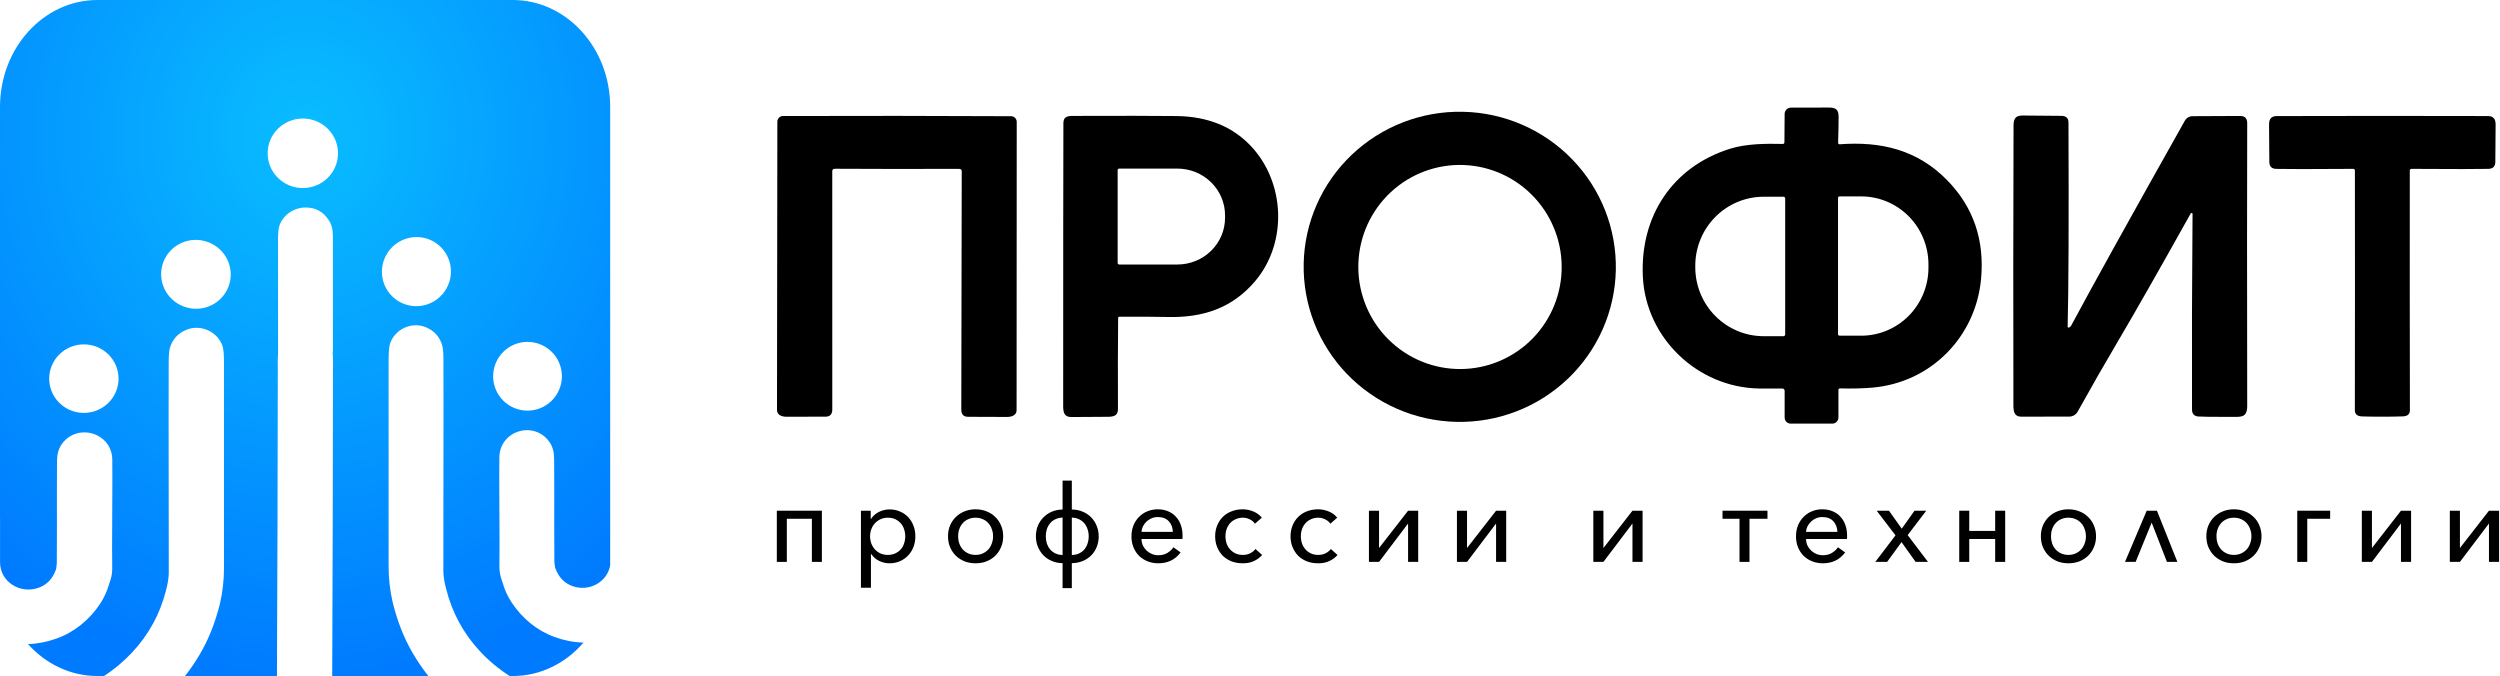 <svg width="1139" height="308" viewBox="0 0 1139 308" fill="none" xmlns="http://www.w3.org/2000/svg">
<path d="M358.477 256H353.92V232.676H374.451V256H369.894V236.351H358.477V256Z" fill="black"/>
<path d="M396.8 267.76H392.243V232.676H396.702V236.4H396.849C397.764 235.028 398.972 233.966 400.475 233.215C401.978 232.464 403.578 232.088 405.277 232.088C407.041 232.088 408.642 232.415 410.079 233.068C411.549 233.689 412.79 234.554 413.803 235.665C414.848 236.776 415.649 238.082 416.204 239.585C416.759 241.055 417.037 242.639 417.037 244.338C417.037 246.037 416.759 247.637 416.204 249.14C415.649 250.61 414.848 251.9 413.803 253.011C412.79 254.122 411.549 255.004 410.079 255.657C408.642 256.31 407.025 256.637 405.228 256.637C403.627 256.637 402.076 256.278 400.573 255.559C399.07 254.84 397.862 253.795 396.947 252.423H396.8V267.76ZM412.431 244.338C412.431 243.195 412.251 242.117 411.892 241.104C411.565 240.059 411.059 239.16 410.373 238.409C409.687 237.625 408.854 237.004 407.874 236.547C406.894 236.09 405.767 235.861 404.493 235.861C403.317 235.861 402.223 236.09 401.21 236.547C400.23 236.972 399.381 237.576 398.662 238.36C397.943 239.111 397.388 240.01 396.996 241.055C396.604 242.068 396.408 243.162 396.408 244.338C396.408 245.514 396.604 246.625 396.996 247.67C397.388 248.683 397.943 249.581 398.662 250.365C399.381 251.116 400.23 251.721 401.21 252.178C402.223 252.603 403.317 252.815 404.493 252.815C405.767 252.815 406.894 252.586 407.874 252.129C408.854 251.672 409.687 251.067 410.373 250.316C411.059 249.532 411.565 248.634 411.892 247.621C412.251 246.576 412.431 245.481 412.431 244.338Z" fill="black"/>
<path d="M457.052 244.338C457.052 246.135 456.725 247.784 456.072 249.287C455.451 250.79 454.569 252.096 453.426 253.207C452.315 254.285 450.992 255.134 449.457 255.755C447.921 256.343 446.255 256.637 444.459 256.637C442.662 256.637 440.996 256.343 439.461 255.755C437.958 255.134 436.635 254.285 435.492 253.207C434.381 252.096 433.499 250.79 432.846 249.287C432.225 247.784 431.915 246.135 431.915 244.338C431.915 242.541 432.225 240.892 432.846 239.389C433.499 237.886 434.381 236.596 435.492 235.518C436.635 234.407 437.958 233.558 439.461 232.97C440.996 232.349 442.662 232.039 444.459 232.039C446.255 232.039 447.921 232.349 449.457 232.97C450.992 233.558 452.315 234.407 453.426 235.518C454.569 236.596 455.451 237.886 456.072 239.389C456.725 240.892 457.052 242.541 457.052 244.338ZM452.446 244.338C452.446 243.162 452.25 242.068 451.858 241.055C451.498 240.01 450.976 239.111 450.29 238.36C449.604 237.576 448.771 236.972 447.791 236.547C446.811 236.09 445.7 235.861 444.459 235.861C443.217 235.861 442.107 236.09 441.127 236.547C440.147 236.972 439.314 237.576 438.628 238.36C437.942 239.111 437.419 240.01 437.06 241.055C436.7 242.068 436.521 243.162 436.521 244.338C436.521 245.481 436.7 246.576 437.06 247.621C437.419 248.634 437.942 249.532 438.628 250.316C439.314 251.067 440.147 251.672 441.127 252.129C442.107 252.586 443.217 252.815 444.459 252.815C445.7 252.815 446.811 252.586 447.791 252.129C448.771 251.672 449.604 251.067 450.29 250.316C450.976 249.532 451.498 248.634 451.858 247.621C452.25 246.576 452.446 245.481 452.446 244.338Z" fill="black"/>
<path d="M488.323 232.137C490.119 232.137 491.769 232.464 493.272 233.117C494.774 233.738 496.065 234.603 497.143 235.714C498.221 236.792 499.054 238.082 499.642 239.585C500.262 241.055 500.573 242.639 500.573 244.338C500.573 246.102 500.262 247.735 499.642 249.238C499.054 250.708 498.221 251.982 497.143 253.06C496.065 254.138 494.774 254.987 493.272 255.608C491.769 256.229 490.119 256.555 488.323 256.588V267.956H484.109V256.588C482.377 256.555 480.76 256.229 479.258 255.608C477.788 254.987 476.514 254.138 475.436 253.06C474.358 251.949 473.508 250.659 472.888 249.189C472.267 247.686 471.957 246.069 471.957 244.338C471.957 242.607 472.251 241.006 472.839 239.536C473.459 238.066 474.309 236.792 475.387 235.714C476.465 234.603 477.739 233.738 479.209 233.117C480.711 232.496 482.345 232.17 484.109 232.137V218.956H488.323V232.137ZM496.016 244.338C496.016 243.162 495.836 242.068 495.477 241.055C495.15 240.042 494.66 239.16 494.007 238.409C493.353 237.625 492.537 237.004 491.557 236.547C490.609 236.09 489.531 235.845 488.323 235.812V252.864C489.531 252.831 490.609 252.603 491.557 252.178C492.537 251.721 493.353 251.116 494.007 250.365C494.66 249.581 495.15 248.683 495.477 247.67C495.836 246.625 496.016 245.514 496.016 244.338ZM476.465 244.338C476.465 245.514 476.628 246.625 476.955 247.67C477.314 248.683 477.82 249.581 478.474 250.365C479.16 251.116 479.976 251.721 480.924 252.178C481.871 252.603 482.933 252.831 484.109 252.864V235.812C482.9 235.845 481.822 236.09 480.875 236.547C479.927 236.972 479.127 237.576 478.474 238.36C477.82 239.111 477.314 240.01 476.955 241.055C476.628 242.068 476.465 243.162 476.465 244.338Z" fill="black"/>
<path d="M534.357 242.329C534.292 240.369 533.671 238.752 532.495 237.478C531.319 236.204 529.637 235.567 527.448 235.567C526.435 235.567 525.488 235.763 524.606 236.155C523.757 236.514 523.005 237.004 522.352 237.625C521.699 238.246 521.16 238.964 520.735 239.781C520.343 240.598 520.114 241.447 520.049 242.329H534.357ZM538.767 243.897C538.767 244.158 538.767 244.436 538.767 244.73C538.767 244.991 538.751 245.269 538.718 245.563H520.049C520.082 246.608 520.294 247.588 520.686 248.503C521.111 249.385 521.666 250.153 522.352 250.806C523.038 251.459 523.838 251.982 524.753 252.374C525.7 252.766 526.697 252.962 527.742 252.962C529.375 252.962 530.764 252.603 531.907 251.884C533.083 251.133 533.981 250.283 534.602 249.336L537.885 251.688C536.578 253.419 535.076 254.677 533.377 255.461C531.678 256.245 529.8 256.637 527.742 256.637C526.011 256.637 524.394 256.343 522.891 255.755C521.388 255.167 520.082 254.334 518.971 253.256C517.893 252.178 517.044 250.888 516.423 249.385C515.802 247.882 515.492 246.216 515.492 244.387C515.492 242.59 515.786 240.941 516.374 239.438C516.995 237.903 517.844 236.596 518.922 235.518C520 234.407 521.258 233.558 522.695 232.97C524.165 232.349 525.749 232.039 527.448 232.039C529.245 232.039 530.845 232.349 532.25 232.97C533.655 233.558 534.831 234.391 535.778 235.469C536.758 236.514 537.493 237.756 537.983 239.193C538.506 240.63 538.767 242.198 538.767 243.897Z" fill="black"/>
<path d="M571.75 238.605C571.228 237.788 570.46 237.135 569.447 236.645C568.467 236.122 567.406 235.861 566.262 235.861C565.054 235.861 563.959 236.09 562.979 236.547C561.999 236.972 561.166 237.56 560.48 238.311C559.794 239.062 559.255 239.961 558.863 241.006C558.504 242.051 558.324 243.162 558.324 244.338C558.324 245.514 558.504 246.625 558.863 247.67C559.255 248.715 559.794 249.614 560.48 250.365C561.166 251.116 561.999 251.721 562.979 252.178C563.959 252.603 565.054 252.815 566.262 252.815C567.536 252.815 568.647 252.57 569.594 252.08C570.574 251.59 571.375 250.937 571.995 250.12L575.033 252.864C574.021 254.007 572.779 254.922 571.309 255.608C569.872 256.294 568.173 256.637 566.213 256.637C564.351 256.637 562.636 256.343 561.068 255.755C559.533 255.134 558.21 254.285 557.099 253.207C556.021 252.096 555.172 250.79 554.551 249.287C553.931 247.784 553.62 246.135 553.62 244.338C553.62 242.541 553.931 240.892 554.551 239.389C555.172 237.886 556.021 236.596 557.099 235.518C558.21 234.407 559.533 233.558 561.068 232.97C562.636 232.349 564.351 232.039 566.213 232.039C567.814 232.039 569.415 232.366 571.015 233.019C572.616 233.672 573.906 234.62 574.886 235.861L571.75 238.605Z" fill="black"/>
<path d="M606.098 238.605C605.575 237.788 604.808 237.135 603.795 236.645C602.815 236.122 601.753 235.861 600.61 235.861C599.401 235.861 598.307 236.09 597.327 236.547C596.347 236.972 595.514 237.56 594.828 238.311C594.142 239.062 593.603 239.961 593.211 241.006C592.852 242.051 592.672 243.162 592.672 244.338C592.672 245.514 592.852 246.625 593.211 247.67C593.603 248.715 594.142 249.614 594.828 250.365C595.514 251.116 596.347 251.721 597.327 252.178C598.307 252.603 599.401 252.815 600.61 252.815C601.884 252.815 602.995 252.57 603.942 252.08C604.922 251.59 605.722 250.937 606.343 250.12L609.381 252.864C608.368 254.007 607.127 254.922 605.657 255.608C604.22 256.294 602.521 256.637 600.561 256.637C598.699 256.637 596.984 256.343 595.416 255.755C593.881 255.134 592.558 254.285 591.447 253.207C590.369 252.096 589.52 250.79 588.899 249.287C588.278 247.784 587.968 246.135 587.968 244.338C587.968 242.541 588.278 240.892 588.899 239.389C589.52 237.886 590.369 236.596 591.447 235.518C592.558 234.407 593.881 233.558 595.416 232.97C596.984 232.349 598.699 232.039 600.561 232.039C602.162 232.039 603.762 232.366 605.363 233.019C606.964 233.672 608.254 234.62 609.234 235.861L606.098 238.605Z" fill="black"/>
<path d="M641.52 238.507L628.294 256H623.688V232.676H628.294V249.679L641.52 232.676H646.13V256H641.52V238.507Z" fill="black"/>
<path d="M681.61 238.507L668.38 256H663.78V232.676H668.38V249.679L681.61 232.676H686.22V256H681.61V238.507Z" fill="black"/>
<path d="M743.75 238.507L730.52 256H725.92V232.676H730.52V249.679L743.75 232.676H748.36V256H743.75V238.507Z" fill="black"/>
<path d="M784.78 232.676H805.26V236.351H797.07V256H792.52V236.351H784.78V232.676Z" fill="black"/>
<path d="M837.12 242.329C837.06 240.369 836.44 238.752 835.26 237.478C834.09 236.204 832.4 235.567 830.21 235.567C829.2 235.567 828.25 235.763 827.37 236.155C826.52 236.514 825.77 237.004 825.12 237.625C824.47 238.246 823.93 238.964 823.5 239.781C823.11 240.598 822.88 241.447 822.82 242.329H837.12ZM841.53 243.897C841.53 244.158 841.53 244.436 841.53 244.73C841.53 244.991 841.52 245.269 841.48 245.563H822.82C822.85 246.608 823.06 247.588 823.45 248.503C823.88 249.385 824.43 250.153 825.12 250.806C825.8 251.459 826.6 251.982 827.52 252.374C828.47 252.766 829.46 252.962 830.51 252.962C832.14 252.962 833.53 252.603 834.67 251.884C835.85 251.133 836.75 250.283 837.37 249.336L840.65 251.688C839.34 253.419 837.84 254.677 836.14 255.461C834.44 256.245 832.57 256.637 830.51 256.637C828.78 256.637 827.16 256.343 825.66 255.755C824.15 255.167 822.85 254.334 821.74 253.256C820.66 252.178 819.81 250.888 819.19 249.385C818.57 247.882 818.26 246.216 818.26 244.387C818.26 242.59 818.55 240.941 819.14 239.438C819.76 237.903 820.61 236.596 821.69 235.518C822.77 234.407 824.02 233.558 825.46 232.97C826.93 232.349 828.52 232.039 830.21 232.039C832.01 232.039 833.61 232.349 835.02 232.97C836.42 233.558 837.6 234.391 838.54 235.469C839.52 236.514 840.26 237.756 840.75 239.193C841.27 240.63 841.53 242.198 841.53 243.897Z" fill="black"/>
<path d="M863.59 243.897L855.01 232.676H860.6L866.43 240.859L872.26 232.676H877.6L869.13 243.799L878.39 256H872.75L866.33 246.984L859.77 256H854.38L863.59 243.897Z" fill="black"/>
<path d="M897.19 256H892.63V232.676H897.19V241.888H909V232.676H913.56V256H909V245.563H897.19V256Z" fill="black"/>
<path d="M954.96 244.338C954.96 246.135 954.63 247.784 953.98 249.287C953.36 250.79 952.47 252.096 951.33 253.207C950.22 254.285 948.9 255.134 947.36 255.755C945.83 256.343 944.16 256.637 942.36 256.637C940.57 256.637 938.9 256.343 937.37 255.755C935.86 255.134 934.54 254.285 933.4 253.207C932.29 252.096 931.4 250.79 930.75 249.287C930.13 247.784 929.82 246.135 929.82 244.338C929.82 242.541 930.13 240.892 930.75 239.389C931.4 237.886 932.29 236.596 933.4 235.518C934.54 234.407 935.86 233.558 937.37 232.97C938.9 232.349 940.57 232.039 942.36 232.039C944.16 232.039 945.83 232.349 947.36 232.97C948.9 233.558 950.22 234.407 951.33 235.518C952.47 236.596 953.36 237.886 953.98 239.389C954.63 240.892 954.96 242.541 954.96 244.338ZM950.35 244.338C950.35 243.162 950.15 242.068 949.76 241.055C949.4 240.01 948.88 239.111 948.19 238.36C947.51 237.576 946.68 236.972 945.7 236.547C944.72 236.09 943.6 235.861 942.36 235.861C941.12 235.861 940.01 236.09 939.03 236.547C938.05 236.972 937.22 237.576 936.53 238.36C935.85 239.111 935.32 240.01 934.96 241.055C934.61 242.068 934.43 243.162 934.43 244.338C934.43 245.481 934.61 246.576 934.96 247.621C935.32 248.634 935.85 249.532 936.53 250.316C937.22 251.067 938.05 251.672 939.03 252.129C940.01 252.586 941.12 252.815 942.36 252.815C943.6 252.815 944.72 252.586 945.7 252.129C946.68 251.672 947.51 251.067 948.19 250.316C948.88 249.532 949.4 248.634 949.76 247.621C950.15 246.576 950.35 245.481 950.35 244.338Z" fill="black"/>
<path d="M987.26 256L980.3 238.115L973 256H968.15L978.04 232.676H982.7L992.01 256H987.26Z" fill="black"/>
<path d="M1030.35 244.338C1030.35 246.135 1030.02 247.784 1029.37 249.287C1028.75 250.79 1027.87 252.096 1026.73 253.207C1025.61 254.285 1024.29 255.134 1022.76 255.755C1021.22 256.343 1019.56 256.637 1017.76 256.637C1015.96 256.637 1014.3 256.343 1012.76 255.755C1011.26 255.134 1009.93 254.285 1008.79 253.207C1007.68 252.096 1006.8 250.79 1006.15 249.287C1005.52 247.784 1005.21 246.135 1005.21 244.338C1005.21 242.541 1005.52 240.892 1006.15 239.389C1006.8 237.886 1007.68 236.596 1008.79 235.518C1009.93 234.407 1011.26 233.558 1012.76 232.97C1014.3 232.349 1015.96 232.039 1017.76 232.039C1019.56 232.039 1021.22 232.349 1022.76 232.97C1024.29 233.558 1025.61 234.407 1026.73 235.518C1027.87 236.596 1028.75 237.886 1029.37 239.389C1030.02 240.892 1030.35 242.541 1030.35 244.338ZM1025.75 244.338C1025.75 243.162 1025.55 242.068 1025.16 241.055C1024.8 240.01 1024.28 239.111 1023.59 238.36C1022.9 237.576 1022.07 236.972 1021.09 236.547C1020.11 236.09 1019 235.861 1017.76 235.861C1016.52 235.861 1015.41 236.09 1014.43 236.547C1013.45 236.972 1012.61 237.576 1011.93 238.36C1011.24 239.111 1010.72 240.01 1010.36 241.055C1010 242.068 1009.82 243.162 1009.82 244.338C1009.82 245.481 1010 246.576 1010.36 247.621C1010.72 248.634 1011.24 249.532 1011.93 250.316C1012.61 251.067 1013.45 251.672 1014.43 252.129C1015.41 252.586 1016.52 252.815 1017.76 252.815C1019 252.815 1020.11 252.586 1021.09 252.129C1022.07 251.672 1022.9 251.067 1023.59 250.316C1024.28 249.532 1024.8 248.634 1025.16 247.621C1025.55 246.576 1025.75 245.481 1025.75 244.338Z" fill="black"/>
<path d="M1051.19 256H1046.63V232.676H1061.62V236.351H1051.19V256Z" fill="black"/>
<path d="M1093.88 238.507L1080.65 256H1076.05V232.676H1080.65V249.679L1093.88 232.676H1098.49V256H1093.88V238.507Z" fill="black"/>
<path d="M1133.97 238.507L1120.74 256H1116.14V232.676H1120.74V249.679L1133.97 232.676H1138.58V256H1133.97V238.507Z" fill="black"/>
<path fill-rule="evenodd" clip-rule="evenodd" d="M233.591 0C258.117 0 278 21.819 278 48.734V257.576C276.657 265.18 268.539 269.673 260.994 267.088C257.212 265.792 254.56 263.081 253.039 258.955L252.896 258.552L252.754 257.622C252.632 256.78 252.569 256.198 252.564 255.876C252.529 250.384 252.51 244.902 252.507 239.432C252.54 224.59 252.526 223.9 252.466 209.08C252.452 206.021 251.779 203.511 250.446 201.548C243.558 191.397 227.641 196.018 227.505 208.457C227.436 214.756 227.452 215.692 227.551 239.547C227.611 245.73 227.603 251.922 227.526 258.122C227.498 260.246 227.9 262.45 228.733 264.734L228.905 265.192C229.819 268.515 231.198 271.581 233.043 274.389C237.776 281.603 244.553 287.274 252.644 290.21C256.987 291.787 261.423 292.671 265.852 292.754C257.757 302.142 246.298 308 233.591 308H232.236C227.212 304.809 222.591 300.951 218.522 296.553C211.067 288.492 205.982 279.08 203.268 268.318C202.414 265.144 201.99 262.365 201.995 259.98C202.036 244.706 202.048 229.434 202.028 214.162C202.078 197.316 202.076 180.472 202.021 163.631C202.012 160.581 201.814 158.431 201.426 157.181C200.278 153.472 197.925 150.824 194.368 149.235C187.628 146.225 179.814 150.028 177.691 156.599C177.267 157.909 177.053 160.449 177.048 164.218C177.018 180.992 177.018 197.766 177.048 214.538C177.084 228.964 177.084 243.389 177.048 257.812C177.037 263.382 177.643 268.857 178.868 274.236C180.994 282.972 184.057 290.755 188.058 297.586C190.2 301.246 192.57 304.716 195.165 308H151.357C151.486 272.924 151.719 207.808 151.696 169.772C151.692 167.393 151.846 163.989 151.588 161.038C151.649 160.456 151.68 159.845 151.68 159.206C151.68 151.602 151.676 126.166 151.671 110.735C151.671 106.265 151.813 103.434 149.805 100.334C147.264 96.407 143.688 94.475 139.078 94.538C133.721 94.608 128.943 98.016 127.269 102.89C126.86 104.081 126.656 106.437 126.656 109.958C126.656 122.497 126.667 148.929 126.689 161.421C126.44 163.759 126.572 166.328 126.572 168.291C126.568 208.807 126.324 273.207 126.175 308H84.288C86.707 304.917 88.926 301.671 90.946 298.261C94.982 291.452 98.072 283.695 100.216 274.987C101.452 269.625 102.064 264.168 102.053 258.616C102.017 244.239 102.017 229.86 102.053 215.48C102.083 198.763 102.083 182.044 102.053 165.323C102.047 161.567 101.831 159.035 101.403 157.729C99.262 151.179 91.38 147.388 84.581 150.389C80.993 151.972 78.62 154.612 77.462 158.309C77.07 159.554 76.871 161.698 76.862 164.738C76.807 181.525 76.804 198.314 76.854 215.106C76.834 230.329 76.845 245.552 76.887 260.777C76.892 263.154 76.465 265.924 75.604 269.088C72.866 279.815 67.736 289.196 60.216 297.231C56.384 301.325 52.068 304.949 47.388 308H44.409C32.014 308 20.807 302.426 12.751 293.439C17.127 293.327 21.507 292.449 25.798 290.909C33.958 287.983 40.794 282.331 45.568 275.14C47.313 272.515 48.645 269.665 49.564 266.59L49.743 265.972L49.917 265.516C50.757 263.239 51.162 261.042 51.134 258.925C51.056 252.745 51.048 246.573 51.109 240.409C51.209 216.631 51.225 215.698 51.155 209.419C51.017 197.021 34.962 192.415 28.014 202.533C26.67 204.49 25.99 206.992 25.977 210.041C25.915 224.813 25.902 225.5 25.936 240.294C25.933 245.747 25.913 251.211 25.877 256.686C25.873 257.007 25.809 257.587 25.687 258.427L25.544 259.353C24.036 263.691 21.313 266.528 17.375 267.861C9.048 270.681 0.024 265.054 0.024 256.158V236.61C0.023 236.3 0.013 235.996 0 235.697V48.734C0 21.819 19.883 0 44.409 0H233.591ZM38.212 156.895C34.021 156.895 30.002 158.54 27.039 161.468C24.076 164.396 22.411 168.367 22.411 172.508C22.411 176.649 24.076 180.621 27.039 183.549C30.002 186.477 34.021 188.121 38.212 188.121C42.402 188.121 46.422 186.477 49.385 183.549C52.348 180.621 54.013 176.649 54.013 172.508C54.013 168.367 52.348 164.396 49.385 161.468C46.422 158.54 42.403 156.895 38.212 156.895ZM240.337 155.762C236.182 155.762 232.197 157.412 229.26 160.35C226.322 163.287 224.672 167.272 224.672 171.426C224.672 175.58 226.322 179.564 229.26 182.502C232.197 185.439 236.182 187.09 240.337 187.09C244.491 187.09 248.476 185.439 251.413 182.502C254.351 179.564 256.001 175.58 256.001 171.426C256.001 167.271 254.351 163.287 251.413 160.35C248.476 157.412 244.491 155.762 240.337 155.762ZM92.015 109.536C89.964 109.17 87.861 109.207 85.828 109.646C83.795 110.084 81.87 110.914 80.165 112.09C78.46 113.265 77.007 114.763 75.889 116.497C74.771 118.231 74.009 120.168 73.648 122.196C73.288 124.225 73.335 126.305 73.787 128.319C74.239 130.333 75.086 132.242 76.281 133.935C77.477 135.628 78.996 137.073 80.753 138.188C82.51 139.302 84.47 140.064 86.521 140.43C88.573 140.796 90.675 140.758 92.708 140.32C94.741 139.882 96.665 139.051 98.37 137.876C100.076 136.7 101.529 135.203 102.647 133.469C103.766 131.735 104.526 129.798 104.887 127.77C105.247 125.741 105.201 123.661 104.749 121.646C104.297 119.632 103.449 117.723 102.254 116.03C101.059 114.337 99.539 112.893 97.782 111.778C96.025 110.664 94.066 109.902 92.015 109.536ZM193.132 108.36C191.116 107.921 189.032 107.883 186.999 108.25C184.966 108.617 183.022 109.382 181.28 110.5C179.539 111.618 178.033 113.067 176.848 114.766C175.663 116.464 174.822 118.379 174.374 120.399C173.926 122.42 173.88 124.508 174.237 126.543C174.595 128.578 175.35 130.52 176.458 132.26C177.566 133.999 179.008 135.502 180.698 136.682C182.389 137.861 184.296 138.694 186.312 139.134C188.327 139.573 190.411 139.61 192.444 139.243C194.478 138.876 196.421 138.112 198.163 136.994C199.905 135.876 201.411 134.426 202.596 132.728C203.781 131.029 204.622 129.114 205.069 127.094C205.517 125.073 205.564 122.986 205.206 120.951C204.848 118.916 204.094 116.973 202.985 115.233C201.877 113.494 200.436 111.992 198.745 110.812C197.054 109.633 195.147 108.8 193.132 108.36ZM137.97 54C133.718 54 129.642 55.669 126.636 58.64C123.63 61.61 121.94 65.639 121.94 69.84C121.94 74.041 123.63 78.07 126.636 81.04C129.642 84.01 133.718 85.68 137.97 85.68C142.221 85.68 146.298 84.011 149.305 81.04C152.311 78.07 154 74.041 154 69.84C154 65.639 152.311 61.61 149.305 58.64C146.298 55.669 142.221 54 137.97 54Z" fill="url(#paint0_radial_2133_2592)"/>
<path d="M408.697 52.797C425.575 52.814 442.901 52.864 460.676 52.948C461.352 52.951 461.999 53.224 462.476 53.707C462.953 54.19 463.22 54.844 463.22 55.525C463.229 112.703 463.208 156.495 463.158 186.903C463.158 189.153 460.976 189.983 458.781 189.958C455.613 189.916 449.702 189.895 441.047 189.895C438.985 189.895 437.958 188.784 437.967 186.563C438.008 143.885 438.075 107.69 438.166 77.979C438.166 77.781 438.108 77.589 438.002 77.425C437.895 77.262 437.744 77.135 437.568 77.061C437.36 76.969 437.031 76.923 436.582 76.923C423.413 76.964 414.11 76.981 408.672 76.973C403.235 76.973 393.936 76.944 380.775 76.885C380.318 76.876 379.985 76.918 379.777 77.011C379.601 77.085 379.45 77.212 379.343 77.375C379.237 77.538 379.179 77.731 379.179 77.928C379.22 107.64 379.224 143.835 379.191 186.513C379.2 188.734 378.173 189.84 376.111 189.832C367.456 189.823 361.545 189.836 358.377 189.87C356.182 189.895 354 189.052 354 186.802C354 156.394 354.054 112.602 354.162 55.424C354.165 54.743 354.436 54.091 354.915 53.61C355.394 53.13 356.043 52.86 356.719 52.86C374.486 52.801 391.812 52.78 408.697 52.797Z" fill="black"/>
<path d="M998.29 97.088C998.19 97.146 998.11 97.226 998.05 97.327C983.53 123.309 972.55 142.594 965.11 155.183C959.14 165.283 952.97 176.065 946.59 187.531C946.21 188.217 945.65 188.79 944.98 189.189C944.31 189.589 943.54 189.802 942.75 189.806C939.66 189.831 932.33 189.84 920.77 189.831C917.77 189.831 917.31 187.455 917.31 184.79C917.21 142.732 917.23 100.159 917.37 57.071C917.4 51.916 920.47 52.658 924.47 52.658C927.6 52.667 932.48 52.709 939.12 52.784C941.3 52.809 942.39 53.79 942.4 55.726C942.58 100.792 942.45 131.828 942.02 148.834C942.02 148.9 942.03 148.965 942.06 149.025C942.09 149.084 942.13 149.136 942.18 149.176C942.23 149.216 942.29 149.244 942.36 149.256C942.42 149.269 942.49 149.266 942.55 149.249C943.02 149.115 943.42 148.738 943.75 148.118C953.35 130.215 970.57 99.187 995.39 55.034C995.75 54.397 996.27 53.866 996.9 53.498C997.53 53.129 998.24 52.935 998.97 52.935C1005.79 52.926 1012.98 52.893 1020.53 52.834C1022.74 52.809 1023.83 53.903 1023.83 56.116C1023.73 85.526 1023.73 128.476 1023.83 184.966C1023.83 190.598 1020.71 189.894 1016.27 189.919C1008.23 189.953 1003.32 189.898 1001.54 189.756C999.64 189.597 998.69 188.532 998.68 186.563C998.59 157.496 998.67 127.793 998.92 97.452C998.92 97.376 998.91 97.301 998.87 97.234C998.83 97.167 998.78 97.112 998.71 97.075C998.65 97.037 998.57 97.018 998.5 97.021C998.42 97.023 998.35 97.046 998.29 97.088Z" fill="black"/>
<path d="M1085.39 52.809C1101.28 52.809 1117.33 52.83 1133.53 52.872C1135.87 52.872 1137.02 54.15 1137 56.706C1136.92 63.83 1136.87 69.509 1136.87 73.741C1136.87 75.803 1135.81 76.868 1133.72 76.935C1129.78 77.052 1118.09 77.052 1098.64 76.935C1098.44 76.935 1098.26 77.012 1098.12 77.148C1097.98 77.285 1097.9 77.471 1097.9 77.664C1097.86 113.268 1097.88 149.672 1097.95 186.877C1097.95 188.687 1096.88 189.63 1094.74 189.706C1092.23 189.798 1089.13 189.844 1085.42 189.844C1081.7 189.844 1078.6 189.802 1076.1 189.718C1073.95 189.634 1072.87 188.687 1072.87 186.877C1072.94 149.672 1072.94 113.268 1072.89 77.664C1072.89 77.471 1072.81 77.285 1072.67 77.148C1072.53 77.012 1072.35 76.935 1072.15 76.935C1052.7 77.06 1041.01 77.065 1037.07 76.947C1034.98 76.889 1033.92 75.828 1033.91 73.767C1033.91 69.534 1033.87 63.856 1033.78 56.732C1033.75 54.175 1034.91 52.893 1037.24 52.884C1053.45 52.843 1069.5 52.817 1085.39 52.809Z" fill="black"/>
<path d="M639.208 55.729C647.91 52.361 657.19 50.73 666.53 50.926C685.39 51.325 703.32 59.149 716.38 72.678C729.44 86.207 736.56 104.332 736.17 123.067C735.98 132.344 733.95 141.49 730.19 149.985C726.44 158.48 721.04 166.157 714.3 172.577C707.56 178.997 699.62 184.035 690.92 187.402C682.22 190.77 672.93 192.402 663.59 192.205C644.74 191.807 626.805 183.982 613.745 170.453C600.685 156.924 593.568 138.799 593.957 120.064C594.15 110.788 596.179 101.641 599.931 93.146C603.682 84.651 609.081 76.974 615.82 70.554C622.56 64.134 630.507 59.097 639.208 55.729ZM669.27 75.333C657.04 74.232 644.87 78.055 635.443 85.961C626.02 93.866 620.116 105.207 619.029 117.489C617.941 129.77 621.76 141.986 629.646 151.449C637.531 160.912 648.84 166.847 661.08 167.948C673.309 169.049 685.48 165.226 694.91 157.321C704.33 149.415 710.23 138.074 711.32 125.793C712.41 113.511 708.59 101.295 700.7 91.832C692.82 82.369 681.51 76.435 669.27 75.333Z" fill="black"/>
<path d="M490.37 52.809C510.315 52.734 525.525 52.755 536.001 52.872C550.134 53.04 561.425 57.582 569.872 66.5C585.448 82.969 586.732 110.339 571.979 127.927C561.554 140.348 548.085 144.849 531.748 144.421C527.957 144.321 520.691 144.279 509.949 144.296C509.81 144.296 509.677 144.351 509.579 144.45C509.48 144.549 509.425 144.684 509.425 144.824C509.3 157.019 509.271 170.831 509.338 186.261C509.363 190.284 506.183 189.894 502.554 189.907C493.759 189.941 489.015 189.97 488.324 189.995C484.97 190.096 484.384 188.097 484.384 185.004C484.384 119.277 484.417 76.348 484.483 56.216C484.496 52.495 487.165 52.822 490.37 52.809ZM509.899 76.81C509.715 76.81 509.536 76.884 509.405 77.016C509.274 77.148 509.201 77.327 509.201 77.514V119.806C509.201 119.993 509.274 120.172 509.405 120.304C509.536 120.436 509.714 120.51 509.899 120.51H536.412C542.174 120.51 547.699 118.265 551.773 114.272C555.848 110.278 558.136 104.861 558.136 99.213V98.106C558.136 92.458 555.848 87.041 551.773 83.047C547.699 79.053 542.174 76.81 536.412 76.81H509.899Z" fill="black"/>
<path d="M832.97 49C836.4 48.988 837.66 49.817 837.67 53.275C837.67 56.376 837.59 60.291 837.44 65.017C837.43 65.114 837.45 65.211 837.48 65.302C837.52 65.392 837.57 65.474 837.64 65.541C837.71 65.609 837.8 65.661 837.89 65.694C837.98 65.727 838.07 65.741 838.17 65.734C856.98 64.325 873.54 68.235 887.09 82.065C899.11 94.318 904.26 109.414 902.55 127.349C900.04 153.423 879.85 174.23 853.17 176.594C848.88 176.971 843.9 177.092 838.26 176.958C838.17 176.955 838.08 176.969 838 177C837.92 177.032 837.851 177.08 837.781 177.141C837.721 177.202 837.67 177.275 837.64 177.356C837.6 177.437 837.59 177.524 837.59 177.612V190.196C837.59 190.565 837.51 190.929 837.37 191.269C837.24 191.609 837.03 191.919 836.77 192.179C836.52 192.439 836.21 192.646 835.88 192.787C835.54 192.927 835.18 193 834.82 193H815.82C815.1 193 814.4 192.707 813.88 192.186C813.37 191.665 813.08 190.958 813.08 190.222V178.052C813.08 177.915 813.05 177.779 813 177.653C812.95 177.526 812.87 177.411 812.77 177.314C812.68 177.217 812.56 177.14 812.43 177.088C812.31 177.035 812.17 177.008 812.031 177.008C805.971 177.025 802.44 177.025 801.43 177.008C773.46 176.531 749.91 154.077 748.49 126.205C747.1 98.773 761.77 76.03 788.25 67.758C795.7 65.432 804.72 65.394 812.26 65.583C812.35 65.584 812.441 65.567 812.531 65.533C812.62 65.498 812.7 65.446 812.77 65.381C812.83 65.315 812.89 65.237 812.92 65.151C812.96 65.065 812.98 64.972 812.98 64.879L813.08 51.917C813.08 51.531 813.16 51.15 813.31 50.796C813.46 50.441 813.68 50.121 813.96 49.853C814.23 49.585 814.56 49.374 814.92 49.235C815.27 49.095 815.65 49.028 816.04 49.038C816.084 49.038 821.734 49.025 832.97 49ZM803.54 89.633C795.27 89.633 787.35 92.943 781.5 98.835C775.66 104.727 772.37 112.718 772.37 121.05V121.754C772.37 130.087 775.66 138.078 781.5 143.97C787.35 149.862 795.27 153.172 803.54 153.172H812.54C812.75 153.172 812.95 153.088 813.1 152.94C813.25 152.791 813.33 152.59 813.33 152.38V90.425C813.33 90.215 813.25 90.013 813.1 89.865C812.95 89.716 812.75 89.633 812.54 89.633H803.54ZM838.11 89.481C837.92 89.481 837.74 89.557 837.61 89.691C837.47 89.826 837.4 90.008 837.4 90.198V152.228C837.4 152.418 837.47 152.601 837.61 152.735C837.74 152.869 837.92 152.945 838.11 152.945H847.949C856.079 152.945 863.87 149.684 869.62 143.879C875.37 138.075 878.6 130.202 878.6 121.993V120.434C878.6 112.226 875.37 104.352 869.62 98.547C863.87 92.742 856.079 89.481 847.949 89.481H838.11Z" fill="black"/>
<defs>
<radialGradient id="paint0_radial_2133_2592" cx="0" cy="0" r="1" gradientUnits="userSpaceOnUse" gradientTransform="translate(139 61.405) rotate(90) scale(246.595 222.576)">
<stop stop-color="#09BDFF"/>
<stop offset="1" stop-color="#007BFF"/>
</radialGradient>
</defs>
</svg>
